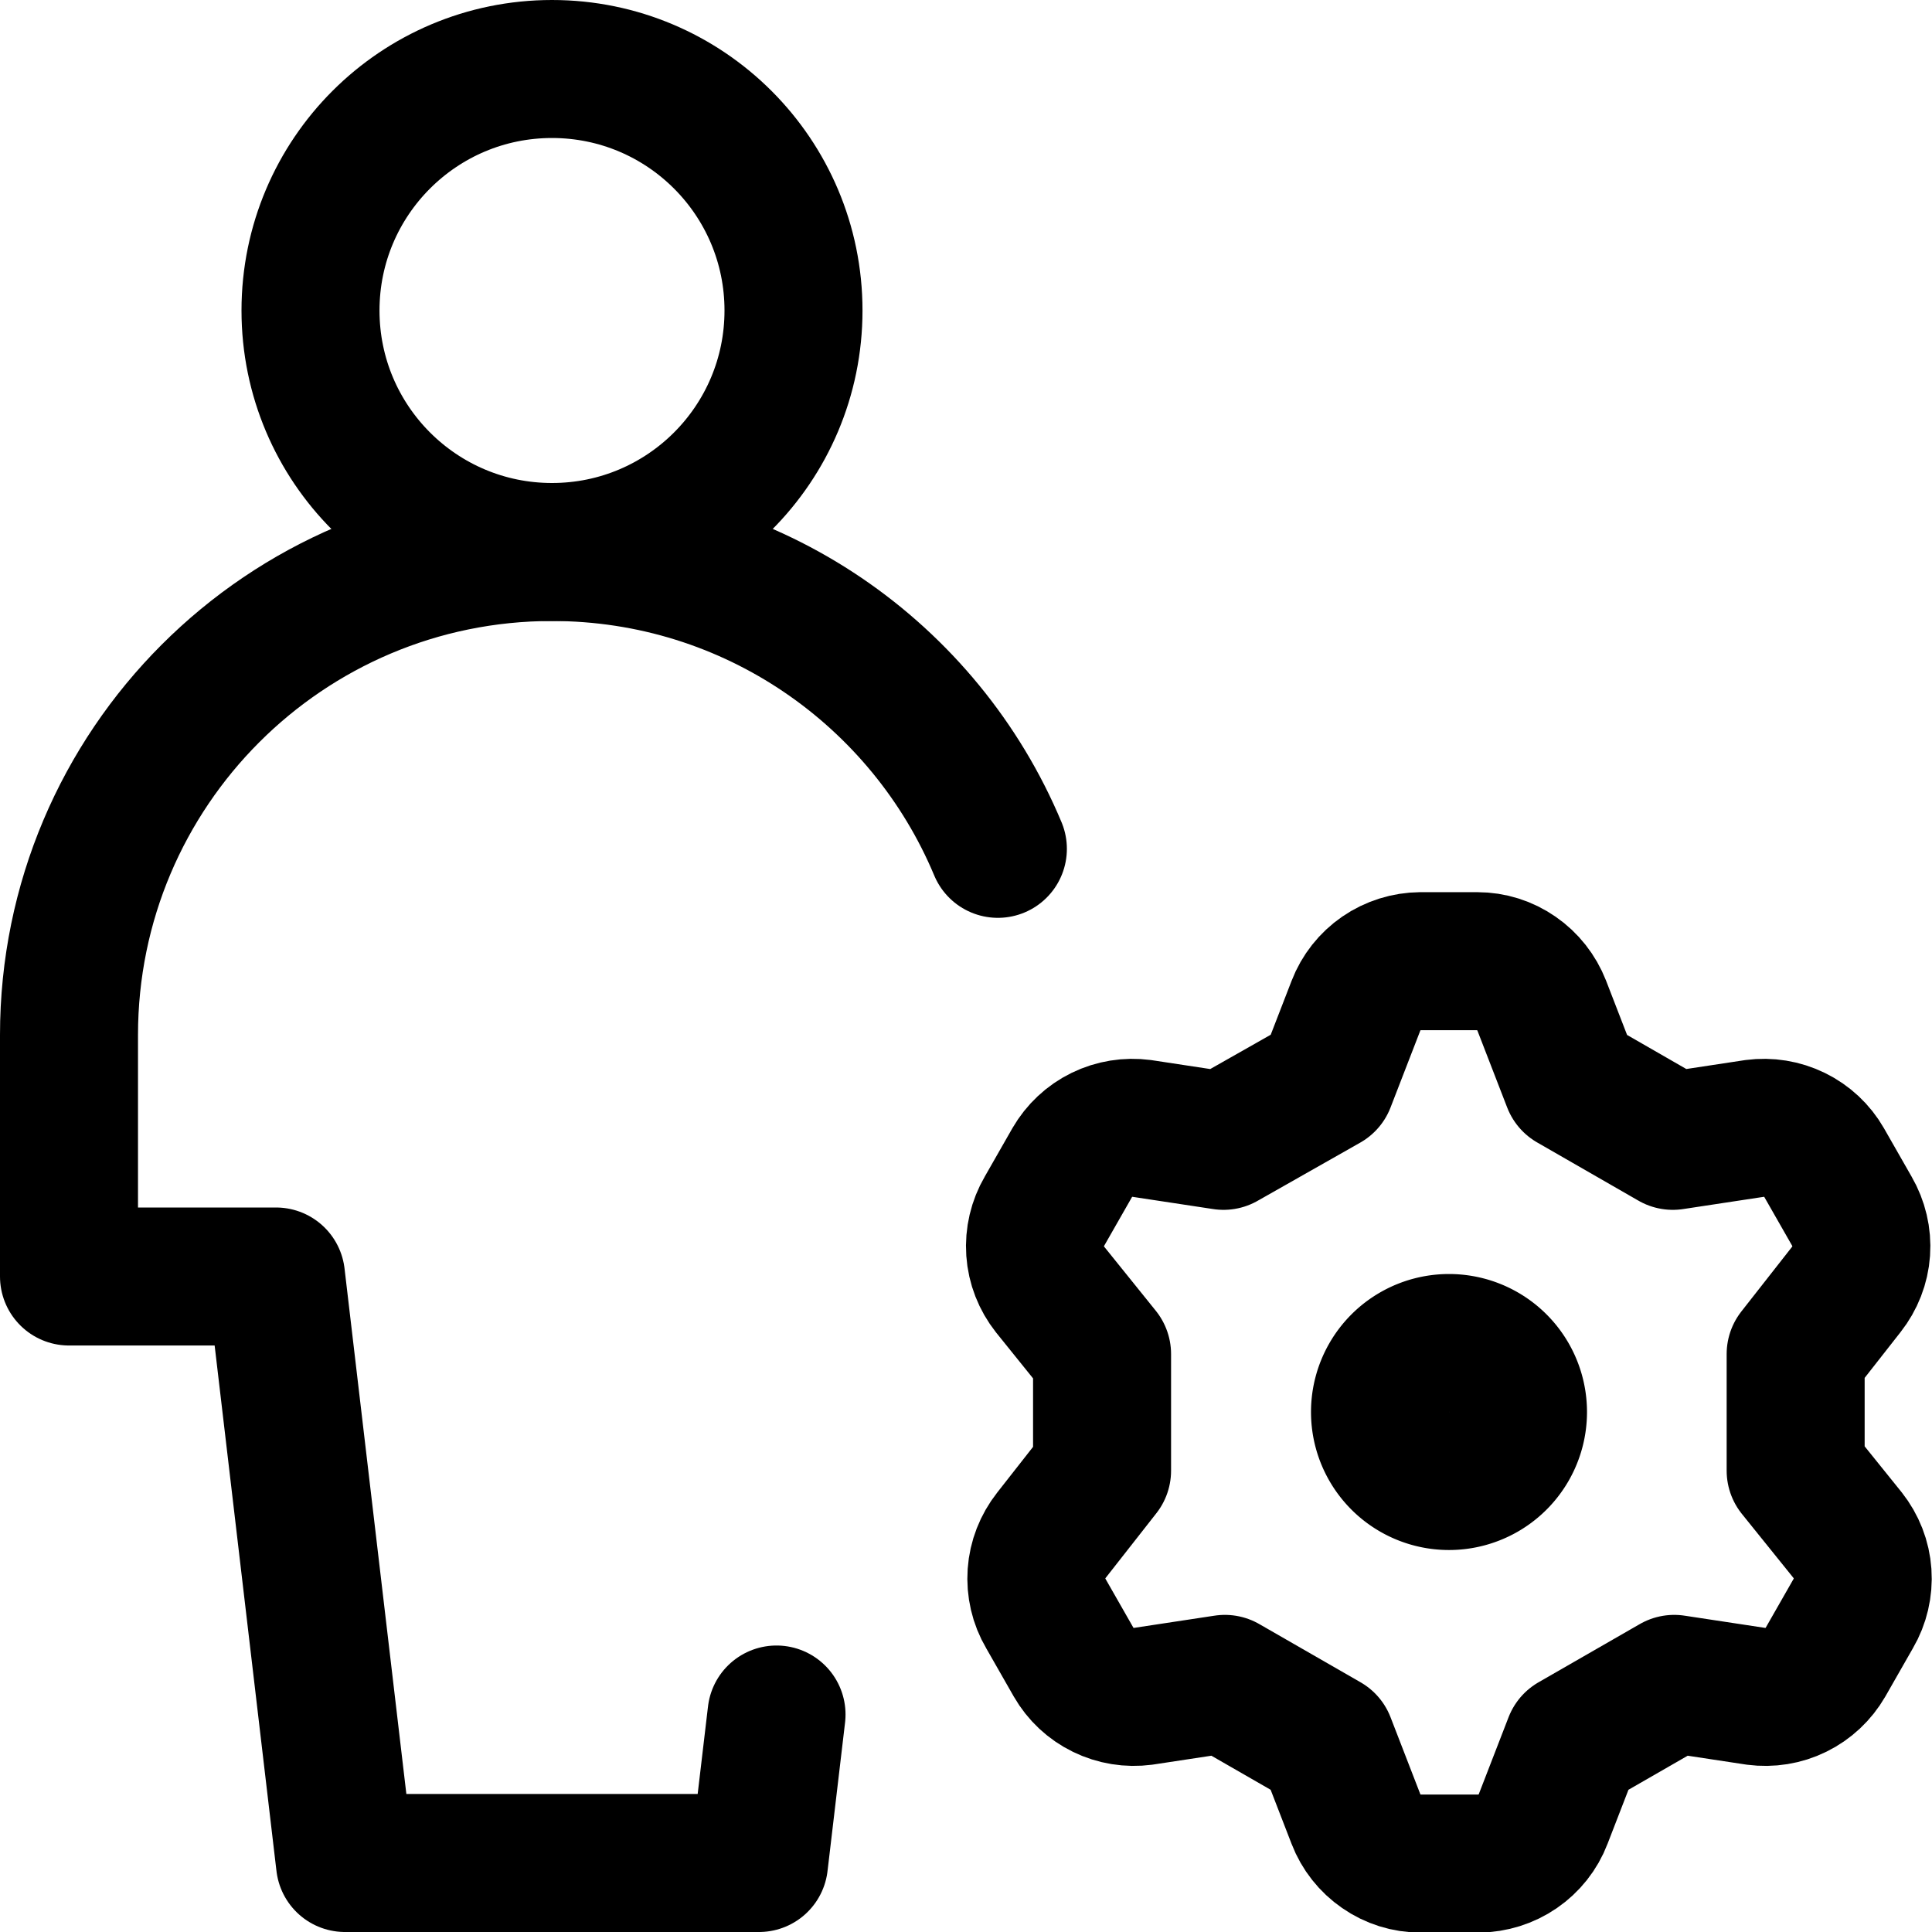 <svg xmlns="http://www.w3.org/2000/svg" fill="none" viewBox="0 0 14 14"><g id="user-full-body-setting-gear"><path id="Vector" stroke="#000000" stroke-linecap="round" stroke-linejoin="round" d="M4 4c0.967 0 1.75 -0.783 1.75 -1.75S4.966 0.5 4 0.5s-1.75 0.783 -1.75 1.75S3.034 4 4 4Z" stroke-width="1"></path><path id="Vector_2" stroke="#000000" stroke-linecap="round" stroke-linejoin="round" d="m9.61 7.845 0.216 -0.558c0.036 -0.094 0.101 -0.176 0.184 -0.233 0.083 -0.057 0.182 -0.088 0.283 -0.089h0.412c0.101 0 0.2 0.031 0.283 0.089 0.083 0.057 0.147 0.139 0.184 0.233l0.216 0.558 0.734 0.422 0.593 -0.09c0.099 -0.013 0.199 0.003 0.289 0.047 0.09 0.044 0.164 0.113 0.214 0.2l0.201 0.352c0.051 0.088 0.075 0.189 0.068 0.29 -0.007 0.101 -0.045 0.198 -0.108 0.278l-0.367 0.468v0.845l0.377 0.468c0.063 0.08 0.101 0.176 0.108 0.278 0.007 0.101 -0.017 0.203 -0.068 0.29l-0.201 0.352c-0.05 0.086 -0.124 0.156 -0.214 0.2 -0.089 0.044 -0.19 0.06 -0.289 0.047l-0.593 -0.09 -0.734 0.422 -0.216 0.558c-0.036 0.095 -0.101 0.176 -0.184 0.233 -0.083 0.057 -0.182 0.088 -0.283 0.089h-0.422c-0.101 -0 -0.2 -0.031 -0.283 -0.089 -0.083 -0.057 -0.148 -0.139 -0.184 -0.233l-0.216 -0.558 -0.734 -0.422 -0.593 0.09c-0.099 0.013 -0.199 -0.003 -0.289 -0.047 -0.09 -0.044 -0.164 -0.113 -0.214 -0.2l-0.201 -0.352c-0.052 -0.088 -0.075 -0.189 -0.068 -0.29 0.007 -0.101 0.045 -0.198 0.108 -0.278l0.367 -0.468v-0.845l-0.377 -0.468c-0.063 -0.08 -0.101 -0.176 -0.108 -0.278 -0.007 -0.101 0.017 -0.203 0.068 -0.29l0.201 -0.352c0.05 -0.086 0.124 -0.156 0.214 -0.2 0.09 -0.044 0.19 -0.06 0.289 -0.047l0.593 0.09 0.744 -0.422Z" stroke-width="1"></path><path id="Ellipse 1473" stroke="#000000" stroke-linecap="round" stroke-linejoin="round" d="M10 10.232a0.5 0.5 0 1 0 1 0 0.5 0.5 0 1 0 -1 0" stroke-width="1"></path><path id="Vector 3812" stroke="#000000" stroke-linecap="round" stroke-linejoin="round" d="M7.231 6.151C6.703 4.888 5.455 4 4 4 2.067 4 0.5 5.567 0.5 7.5v1.75H2l0.5 4.25h3l0.127 -1.076" stroke-width="1"></path></g></svg>